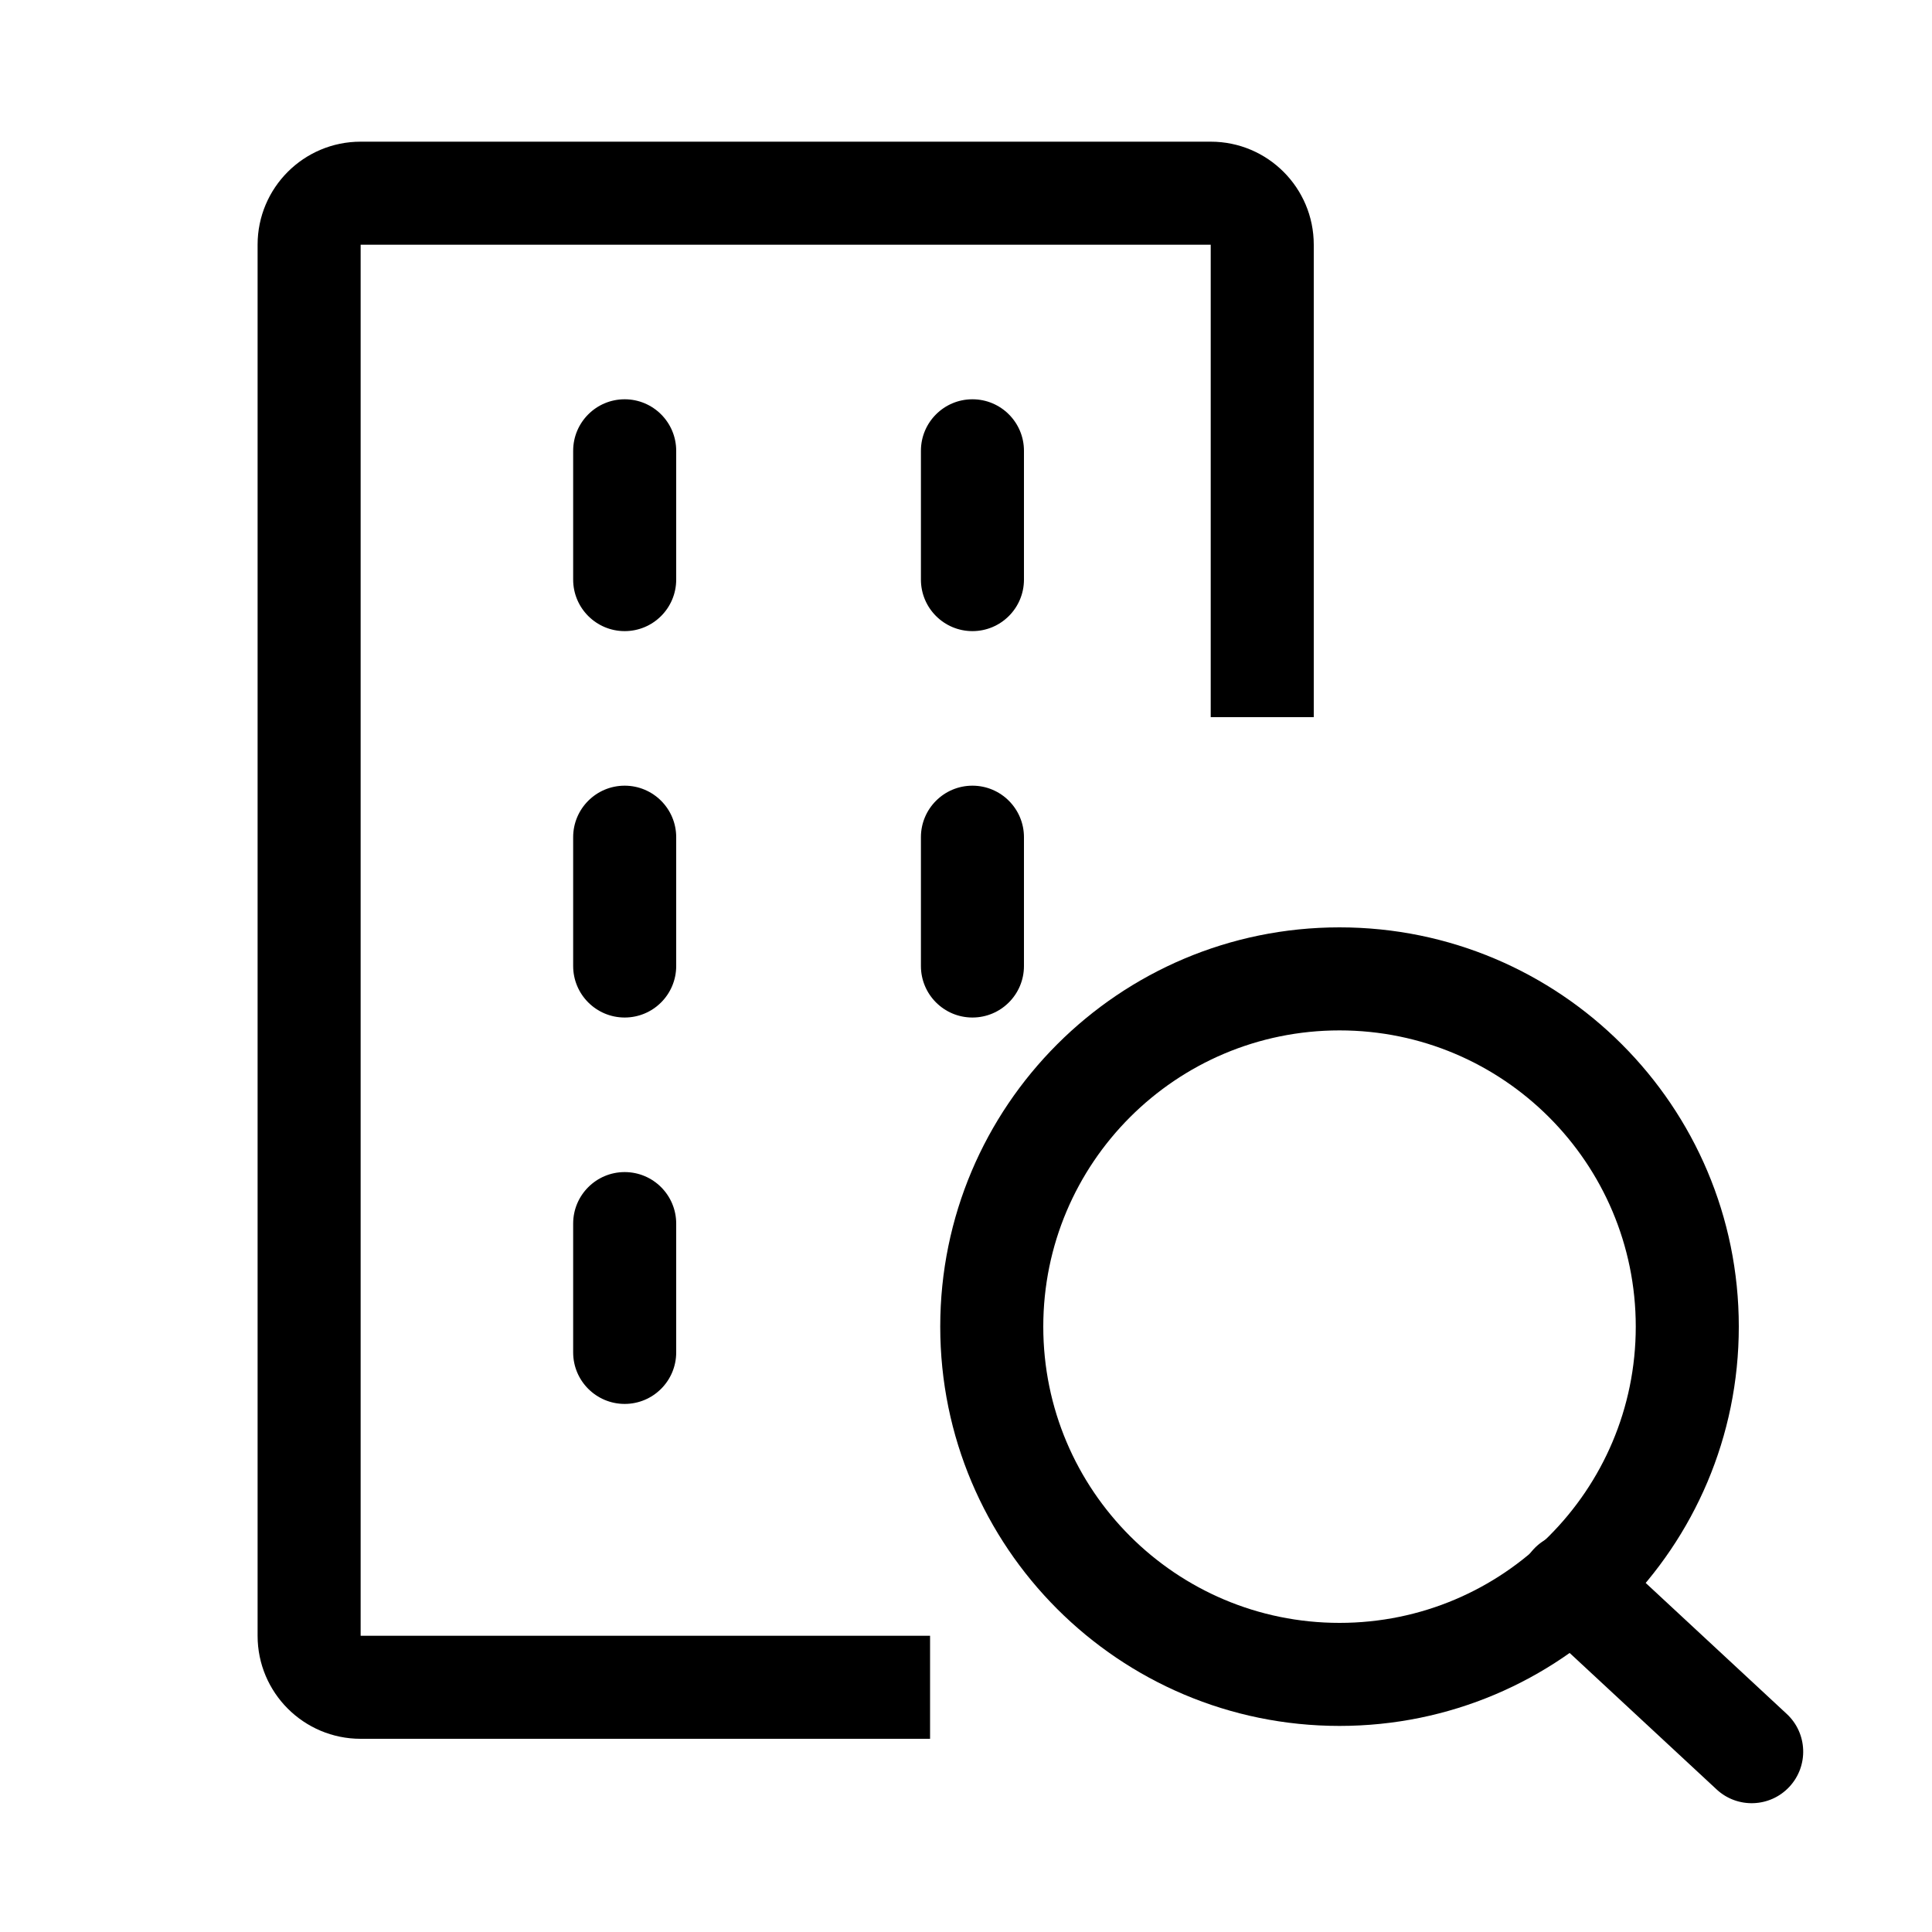 <svg width="150" height="150" viewBox="0 0 150 150" fill="none" xmlns="http://www.w3.org/2000/svg">
<path fill-rule="evenodd" clip-rule="evenodd" d="M104 80C91.297 80 81 90.297 81 103C81 115.703 91.297 126 104 126C116.703 126 127 115.703 127 103C127 90.297 116.703 80 104 80ZM73 103C73 85.879 86.879 72 104 72C121.121 72 135 85.879 135 103C135 120.121 121.121 134 104 134C86.879 134 73 120.121 73 103Z" fill="black"/>
<path fill-rule="evenodd" clip-rule="evenodd" d="M119.069 120.278C120.572 118.659 123.103 118.566 124.722 120.069L138.722 133.069C140.341 134.572 140.434 137.103 138.931 138.722C137.428 140.341 134.897 140.434 133.278 138.931L119.278 125.931C117.659 124.428 117.566 121.897 119.069 120.278Z" fill="black"/>
<path fill-rule="evenodd" clip-rule="evenodd" d="M20 19C20 14.581 23.581 11 28 11H94C98.419 11 102 14.581 102 19V55.68H94V19H28V127H72.21V135H28C23.581 135 20 131.419 20 127V19Z" fill="black"/>
<path fill-rule="evenodd" clip-rule="evenodd" d="M48.5 31C50.709 31 52.5 32.791 52.5 35V45C52.5 47.209 50.709 49 48.5 49C46.291 49 44.5 47.209 44.5 45V35C44.5 32.791 46.291 31 48.5 31Z" fill="black"/>
<path fill-rule="evenodd" clip-rule="evenodd" d="M75.5 31C77.709 31 79.5 32.791 79.5 35V45C79.5 47.209 77.709 49 75.5 49C73.291 49 71.5 47.209 71.5 45V35C71.5 32.791 73.291 31 75.5 31Z" fill="black"/>
<path fill-rule="evenodd" clip-rule="evenodd" d="M75.5 61C77.709 61 79.5 62.791 79.5 65V75C79.5 77.209 77.709 79 75.5 79C73.291 79 71.5 77.209 71.5 75V65C71.5 62.791 73.291 61 75.5 61Z" fill="black"/>
<path fill-rule="evenodd" clip-rule="evenodd" d="M48.5 61C50.709 61 52.5 62.791 52.5 65V75C52.5 77.209 50.709 79 48.5 79C46.291 79 44.5 77.209 44.5 75V65C44.5 62.791 46.291 61 48.5 61Z" fill="black"/>
<path fill-rule="evenodd" clip-rule="evenodd" d="M48.5 91C50.709 91 52.5 92.791 52.5 95V105C52.5 107.209 50.709 109 48.5 109C46.291 109 44.5 107.209 44.5 105V95C44.5 92.791 46.291 91 48.5 91Z" fill="black"/>
</svg>
